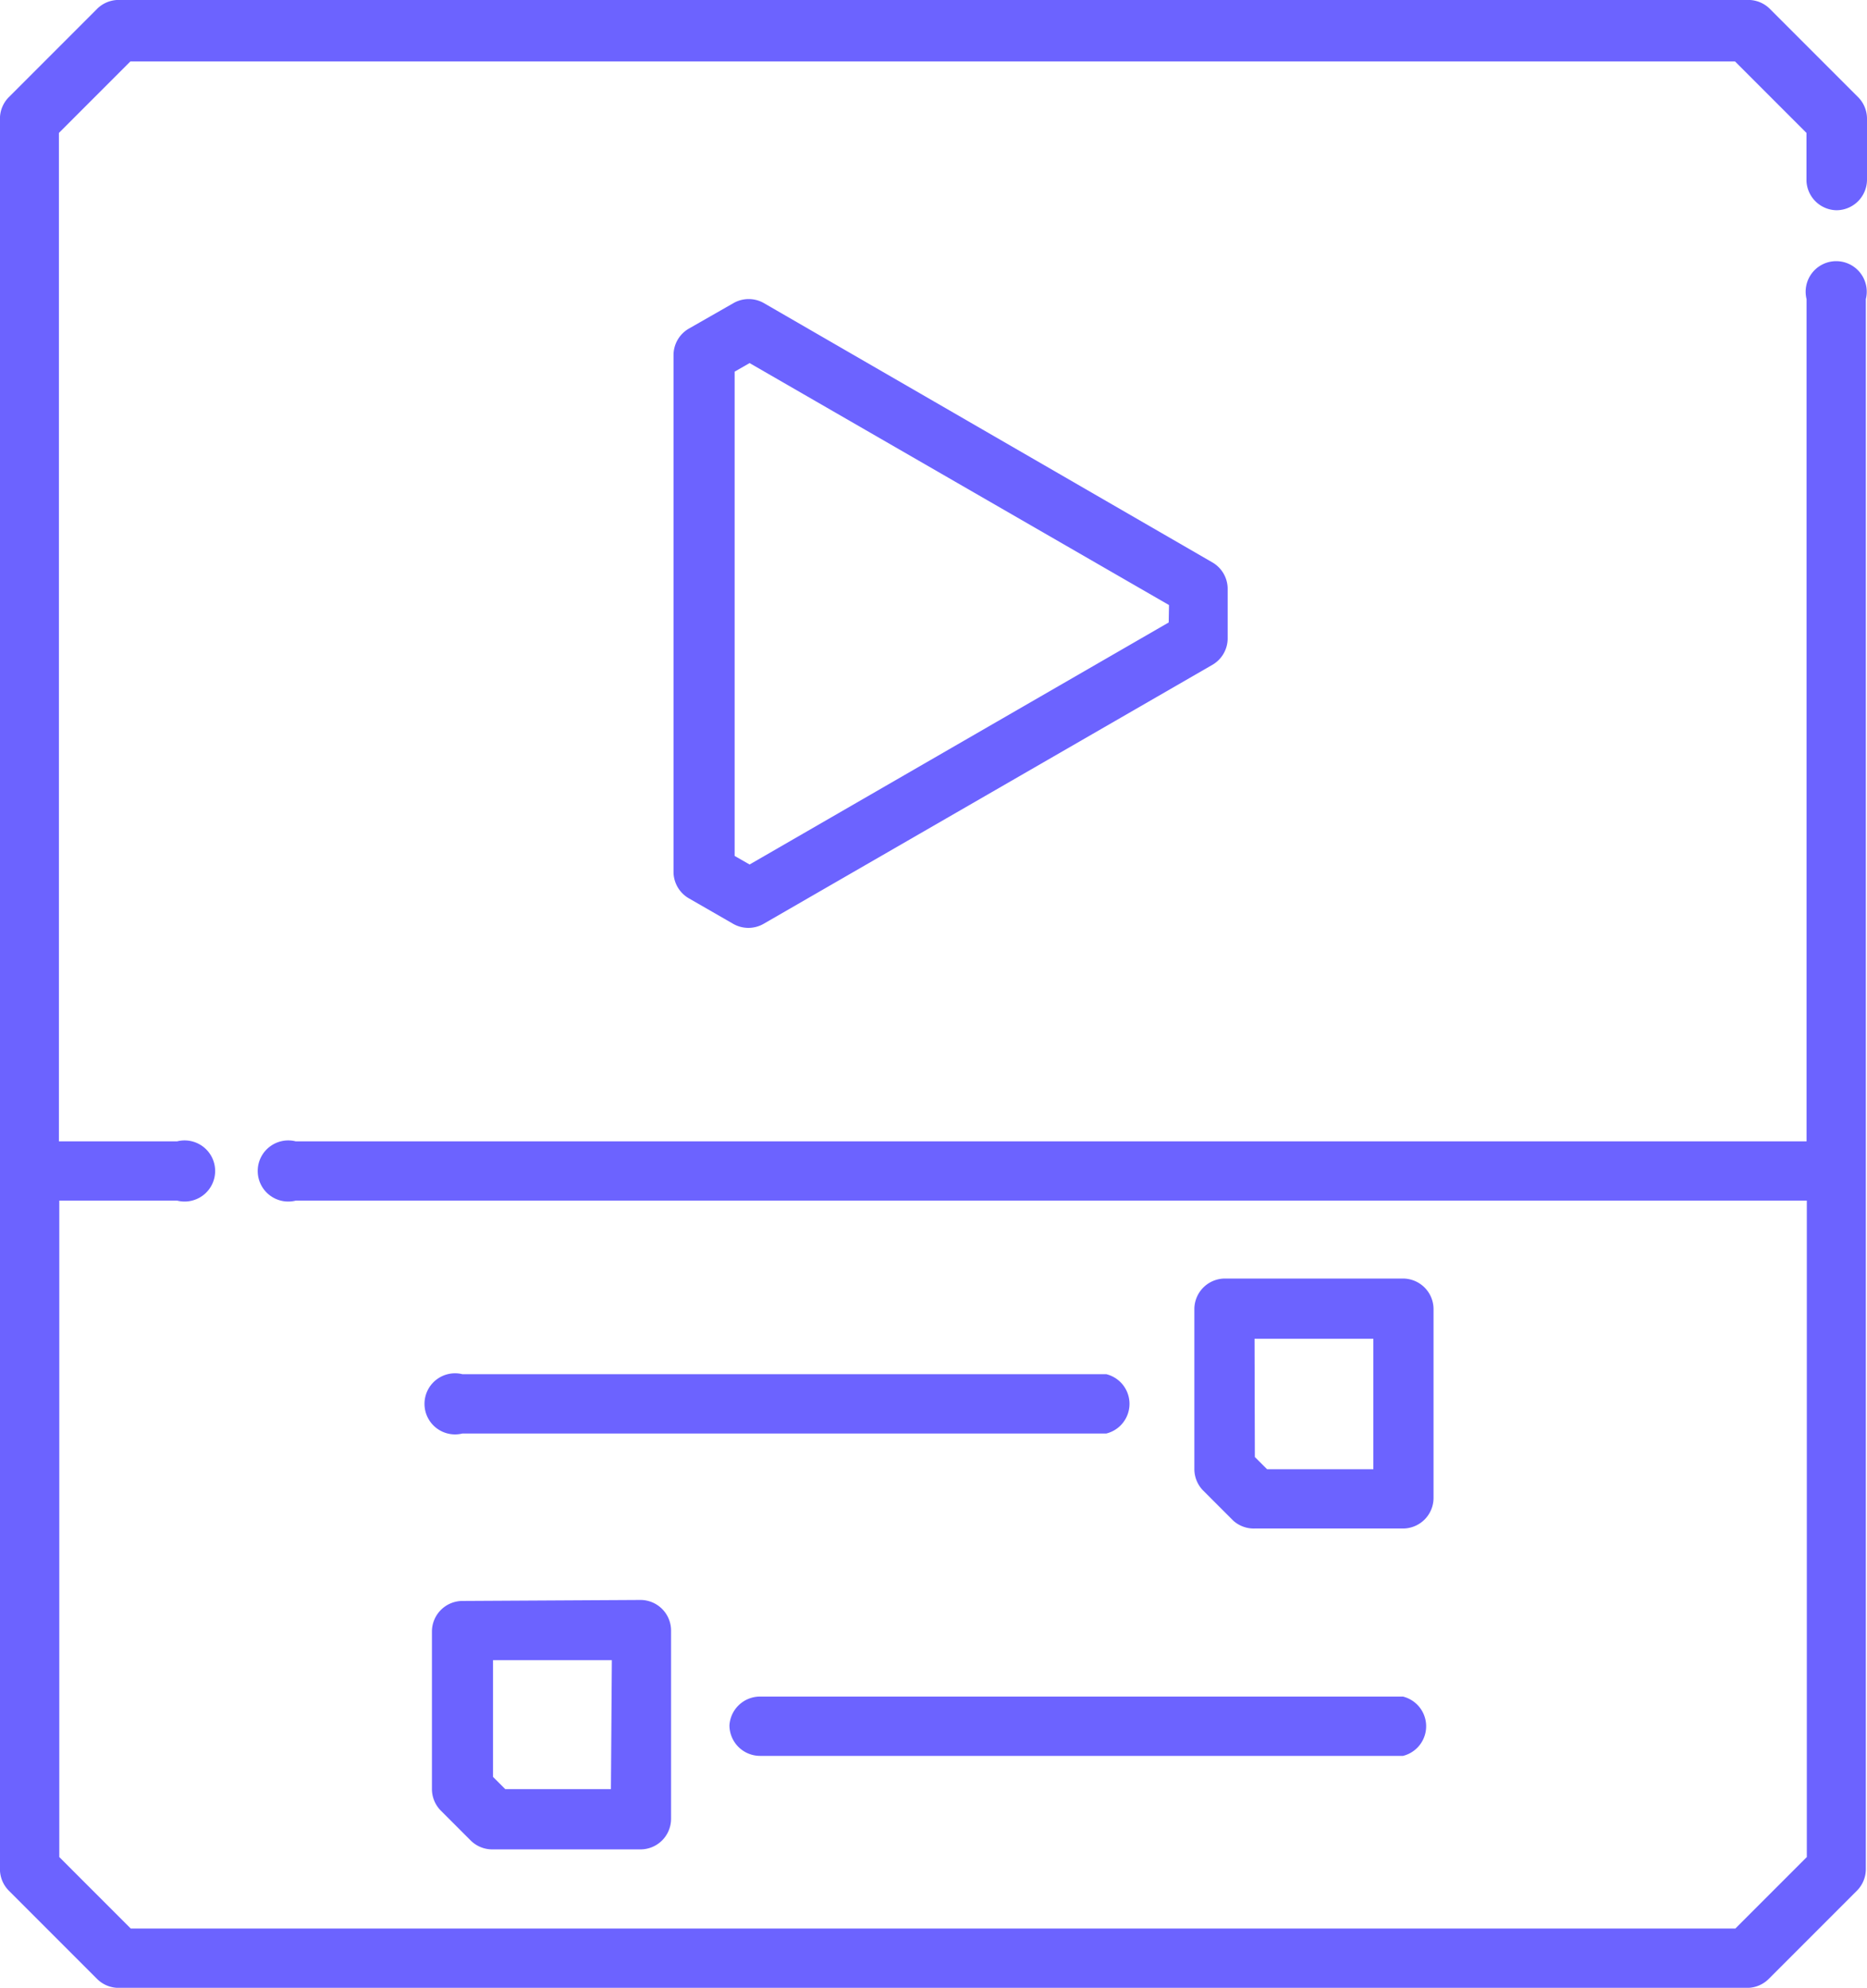 <svg xmlns="http://www.w3.org/2000/svg" width="128.04" height="136.273" viewBox="0 0 128.04 136.273">
  <g id="Automatic_stiching" data-name="Automatic stiching" transform="translate(-19.46 -17.45)">
    <path id="Path_330" data-name="Path 330" d="M145.405,31.863a2.1,2.1,0,0,0,2.095-2.095v-4.19a2.1,2.1,0,0,0-.587-1.445l-6.1-6.1a2.1,2.1,0,0,0-1.445-.587H27.588a2.1,2.1,0,0,0-1.445.587l-6.1,6.1a2.1,2.1,0,0,0-.587,1.445V145.595a2.1,2.1,0,0,0,.587,1.445l6.1,6.1a2.1,2.1,0,0,0,1.445.587h111.7a2.1,2.1,0,0,0,1.445-.587l6.1-6.1a2.1,2.1,0,0,0,.587-1.445V37.959a2.095,2.095,0,1,0-4.064,0V95.694H39.739a2.095,2.095,0,1,0,0,4.064H143.373v45l-4.9,4.9H28.426l-4.9-4.9v-45H31.61a2.095,2.095,0,1,0,0-4.064H23.5V26.563l4.9-4.9H138.45l4.9,4.9v3.31A2.1,2.1,0,0,0,145.405,31.863Z" transform="translate(0 0)" fill="#6c63ff"/>
    <path id="Path_331" data-name="Path 331" d="M43.34,74.939a2.1,2.1,0,0,0,2.095,2.095h44.1a2.095,2.095,0,0,0,0-4.064H45.372A2.1,2.1,0,0,0,43.34,74.939Z" transform="translate(26.146 60.789)" fill="#6c63ff"/>
    <path id="Path_332" data-name="Path 332" d="M35.695,69.873A2.1,2.1,0,0,0,33.6,71.968v10.81a2.1,2.1,0,0,0,.587,1.445l2.095,2.095a2.1,2.1,0,0,0,1.445.587H47.908A2.1,2.1,0,0,0,50,84.809V71.9a2.1,2.1,0,0,0-2.095-2.095Zm10.181,12.9H38.628l-.838-.838v-8h8.149Z" transform="translate(15.482 57.329)" fill="#6c63ff"/>
    <path id="Path_333" data-name="Path 333" d="M80.122,62.453H35.961a2.095,2.095,0,1,0,0,4.064h44.16a2.095,2.095,0,0,0,0-4.064Z" transform="translate(15.216 49.205)" fill="#6c63ff"/>
    <path id="Path_334" data-name="Path 334" d="M62.687,76.426H72.868a2.1,2.1,0,0,0,2.095-2.095V61.385a2.1,2.1,0,0,0-2.095-2.095H60.655a2.1,2.1,0,0,0-2.095,2.095V72.362a2.1,2.1,0,0,0,.587,1.445L61.241,75.9A2.1,2.1,0,0,0,62.687,76.426Zm0-13.009h8.149v8.945h-7.29l-.838-.838Z" transform="translate(42.81 45.81)" fill="#6c63ff"/>
    <path id="Path_335" data-name="Path 335" d="M47.711,27.517a2.1,2.1,0,0,0-2.095,0l-3.08,1.76a2.1,2.1,0,0,0-1.027,1.76V66.545a2.1,2.1,0,0,0,1.027,1.76l3.059,1.76a2.1,2.1,0,0,0,2.095,0L78.485,52.3a2.1,2.1,0,0,0,1.027-1.76V47.062a2.1,2.1,0,0,0-1.027-1.76ZM75.468,49.408,46.726,66,45.7,65.413v-33.2l1.026-.587L75.489,48.214Z" transform="translate(24.142 10.715)" fill="#6c63ff"/>
  </g>
</svg>
